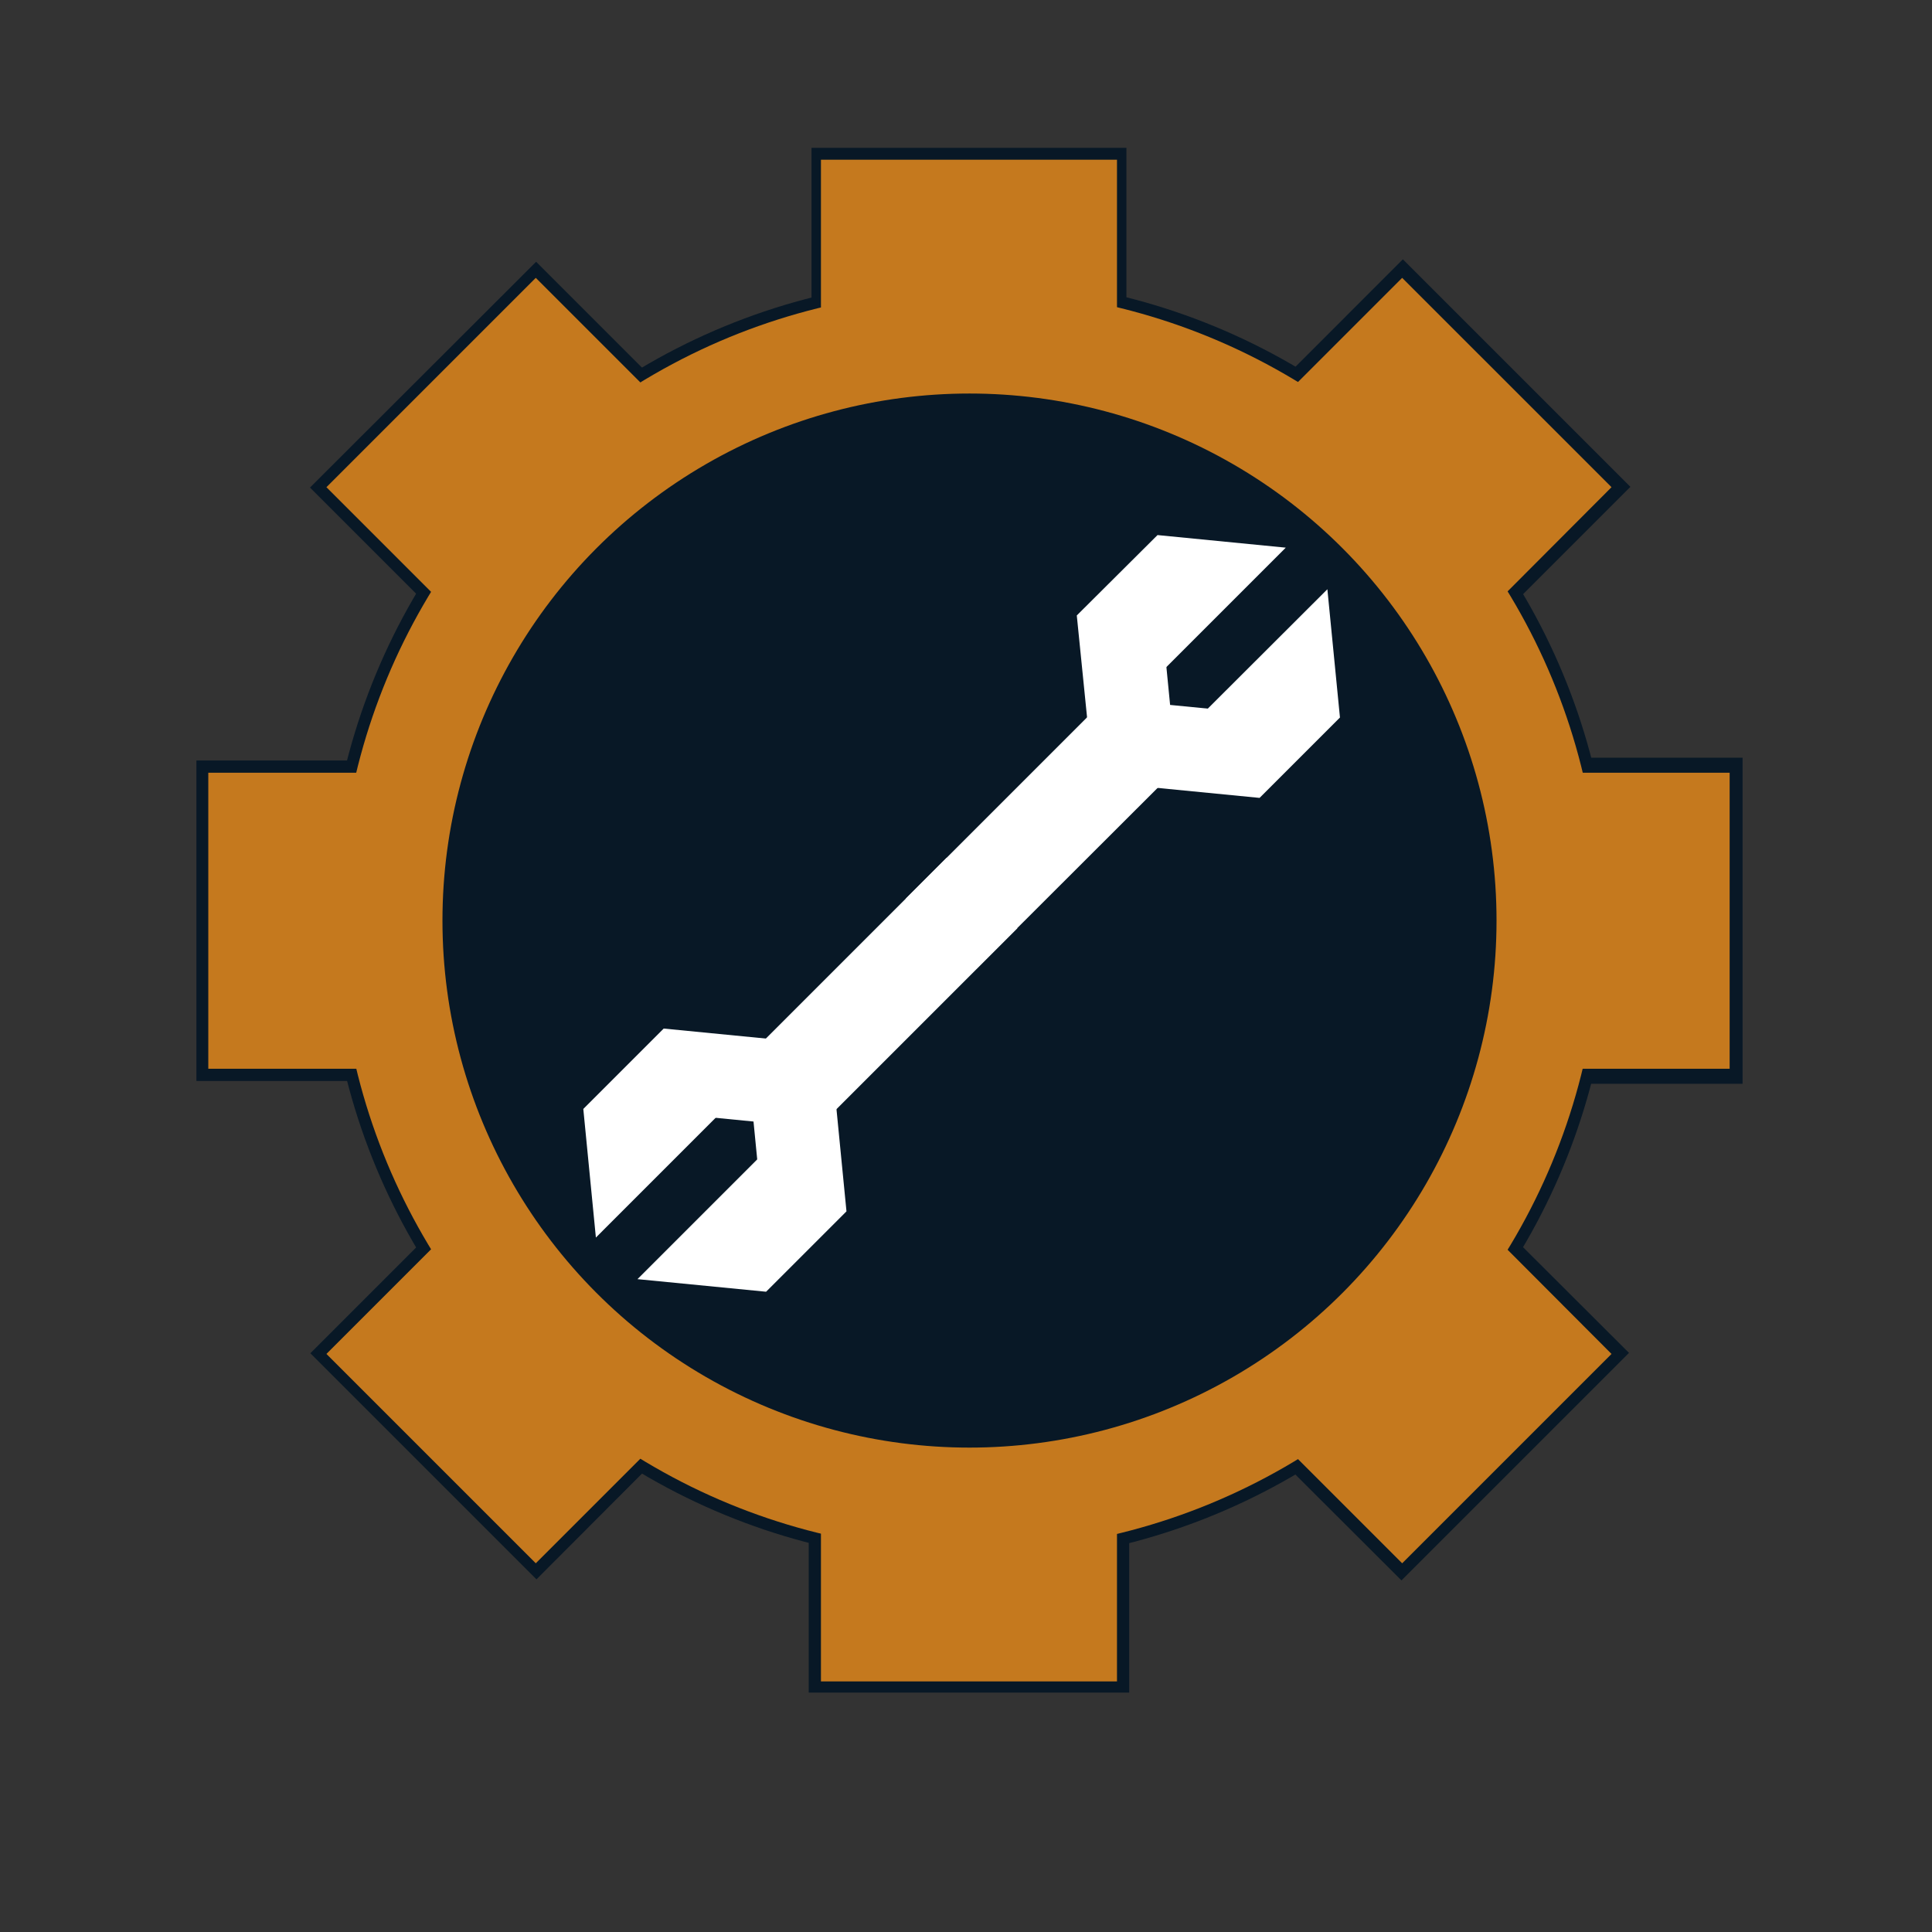 <?xml version="1.0" encoding="utf-8"?>
<!-- Generator: Adobe Illustrator 23.0.3, SVG Export Plug-In . SVG Version: 6.00 Build 0)  -->
<svg version="1.1" xmlns="http://www.w3.org/2000/svg" xmlns:xlink="http://www.w3.org/1999/xlink" x="0px" y="0px"
	 viewBox="0 0 552.8 552.8" style="enable-background:new 0 0 552.8 552.8;" xml:space="preserve">
<rect x="0" y="0" width="552.8" height="552.8" fill="#333333" stroke="none"/>
<style type="text/css">
	.st0{fill:#081826;}
	.st1{fill:#C5791E;}
	.st2{fill:#FFFFFF;}
</style>
<g id="bg" inkscape:version="0.91 r13725" sodipodi:docname="adept.svg" xmlns:cc="http://creativecommons.org/ns#" xmlns:dc="http://purl.org/dc/elements/1.1/" xmlns:inkscape="http://www.inkscape.org/namespaces/inkscape" xmlns:rdf="http://www.w3.org/1999/02/22-rdf-syntax-ns#" xmlns:sodipodi="http://sodipodi.sourceforge.net/DTD/sodipodi-0.dtd" xmlns:svg="http://www.w3.org/2000/svg">
	
		<sodipodi:namedview  bordercolor="#666666" borderopacity="1.0" id="base" inkscape:current-layer="layer1" inkscape:cx="-129.55511" inkscape:cy="304.64766" inkscape:document-units="px" inkscape:pageopacity="0.0" inkscape:pageshadow="2" inkscape:window-height="1017" inkscape:window-maximized="1" inkscape:window-width="1920" inkscape:window-x="-8" inkscape:window-y="-8" inkscape:zoom="0.98994949" pagecolor="#ffffff" showgrid="true" showguides="false">
		<inkscape:grid  id="grid4169" type="xygrid"></inkscape:grid>
	</sodipodi:namedview>
	<circle id="path8598_4_" class="st0" cx="277.4" cy="263.4" r="183.9"/>
	<polyline class="st0" points="232.2,104.3 232.2,42.3 322.3,42.3 322.3,104.3 	"/>
	<polyline class="st0" points="323.1,421.9 323.1,484.3 231.4,484.3 231.4,421.9 	"/>
	<polyline class="st0" points="435.2,216.8 498.6,216.8 498.6,310.1 435.2,310.1 	"/>
	<polyline class="st0" points="118.8,309.3 56.2,309.3 56.2,217.6 118.8,217.6 	"/>
	<polyline class="st0" points="132.8,183.6 88.7,139.5 153.4,74.9 197.4,118.9 	"/>
	<polyline class="st0" points="421.8,342.9 466.1,387.1 401,452.2 356.7,408 	"/>
	<polyline class="st0" points="356.7,118.9 401.4,74.2 466.5,139.3 421.8,184 	"/>
	<polyline class="st0" points="197.4,407.9 153.5,451.9 88.8,387.2 132.8,343.2 	"/>
</g>
<g id="Layer_3">
	<circle id="path8598_1_" class="st1" cx="277.4" cy="263.4" r="180.5"/>
	<polyline class="st1" points="234.9,102.6 234.9,45.7 319.6,45.7 319.6,102.6 	"/>
	<polyline class="st1" points="319.6,424.3 319.6,481.1 234.9,481.1 234.9,424.3 	"/>
	<circle id="path8598_2_" class="st0" cx="277.4" cy="263.4" r="150.8"/>
	<polyline class="st1" points="438.1,221.1 494.9,221.1 494.9,305.8 438.1,305.8 	"/>
	<polyline class="st1" points="116.4,305.8 59.6,305.8 59.6,221.1 116.4,221.1 	"/>
	<polyline class="st1" points="133.6,179.6 93.4,139.4 153.3,79.5 193.5,119.7 	"/>
	<polyline class="st1" points="421,347.2 461.1,387.4 401.2,447.3 361,407.1 	"/>
	<polyline class="st1" points="361,119.7 401.2,79.5 461.1,139.4 421,179.6 	"/>
	<polyline class="st1" points="193.5,407.1 153.3,447.3 93.4,387.4 133.6,347.2 	"/>
</g>
<g id="Layer_2">
	<g>
		
			<rect x="224.7" y="243.3" transform="matrix(0.707 -0.707 0.707 0.707 -102.616 271.876)" class="st0" width="104.3" height="32.9"/>
		<polygon class="st2" points="353.2,203.5 279.4,277.2 259.2,257.1 333,183.3 334.8,201.7 		"/>
		<polygon class="st2" points="367.9,156.7 311.8,212.8 308.1,176.1 331.2,153.1 		"/>
		<polygon class="st2" points="323.6,224.7 379.8,168.6 383.4,205.3 360.4,228.3 		"/>
		<polygon class="st2" points="197.2,319.1 270.9,245.4 291.1,265.6 217.4,339.3 215.6,320.9 		"/>
		<polygon class="st2" points="182.4,366 238.6,309.8 242.2,346.6 219.2,369.6 		"/>
		<polygon class="st2" points="226.7,297.9 170.5,354.1 166.9,317.3 189.9,294.3 		"/>
	</g>
</g>
</svg>
